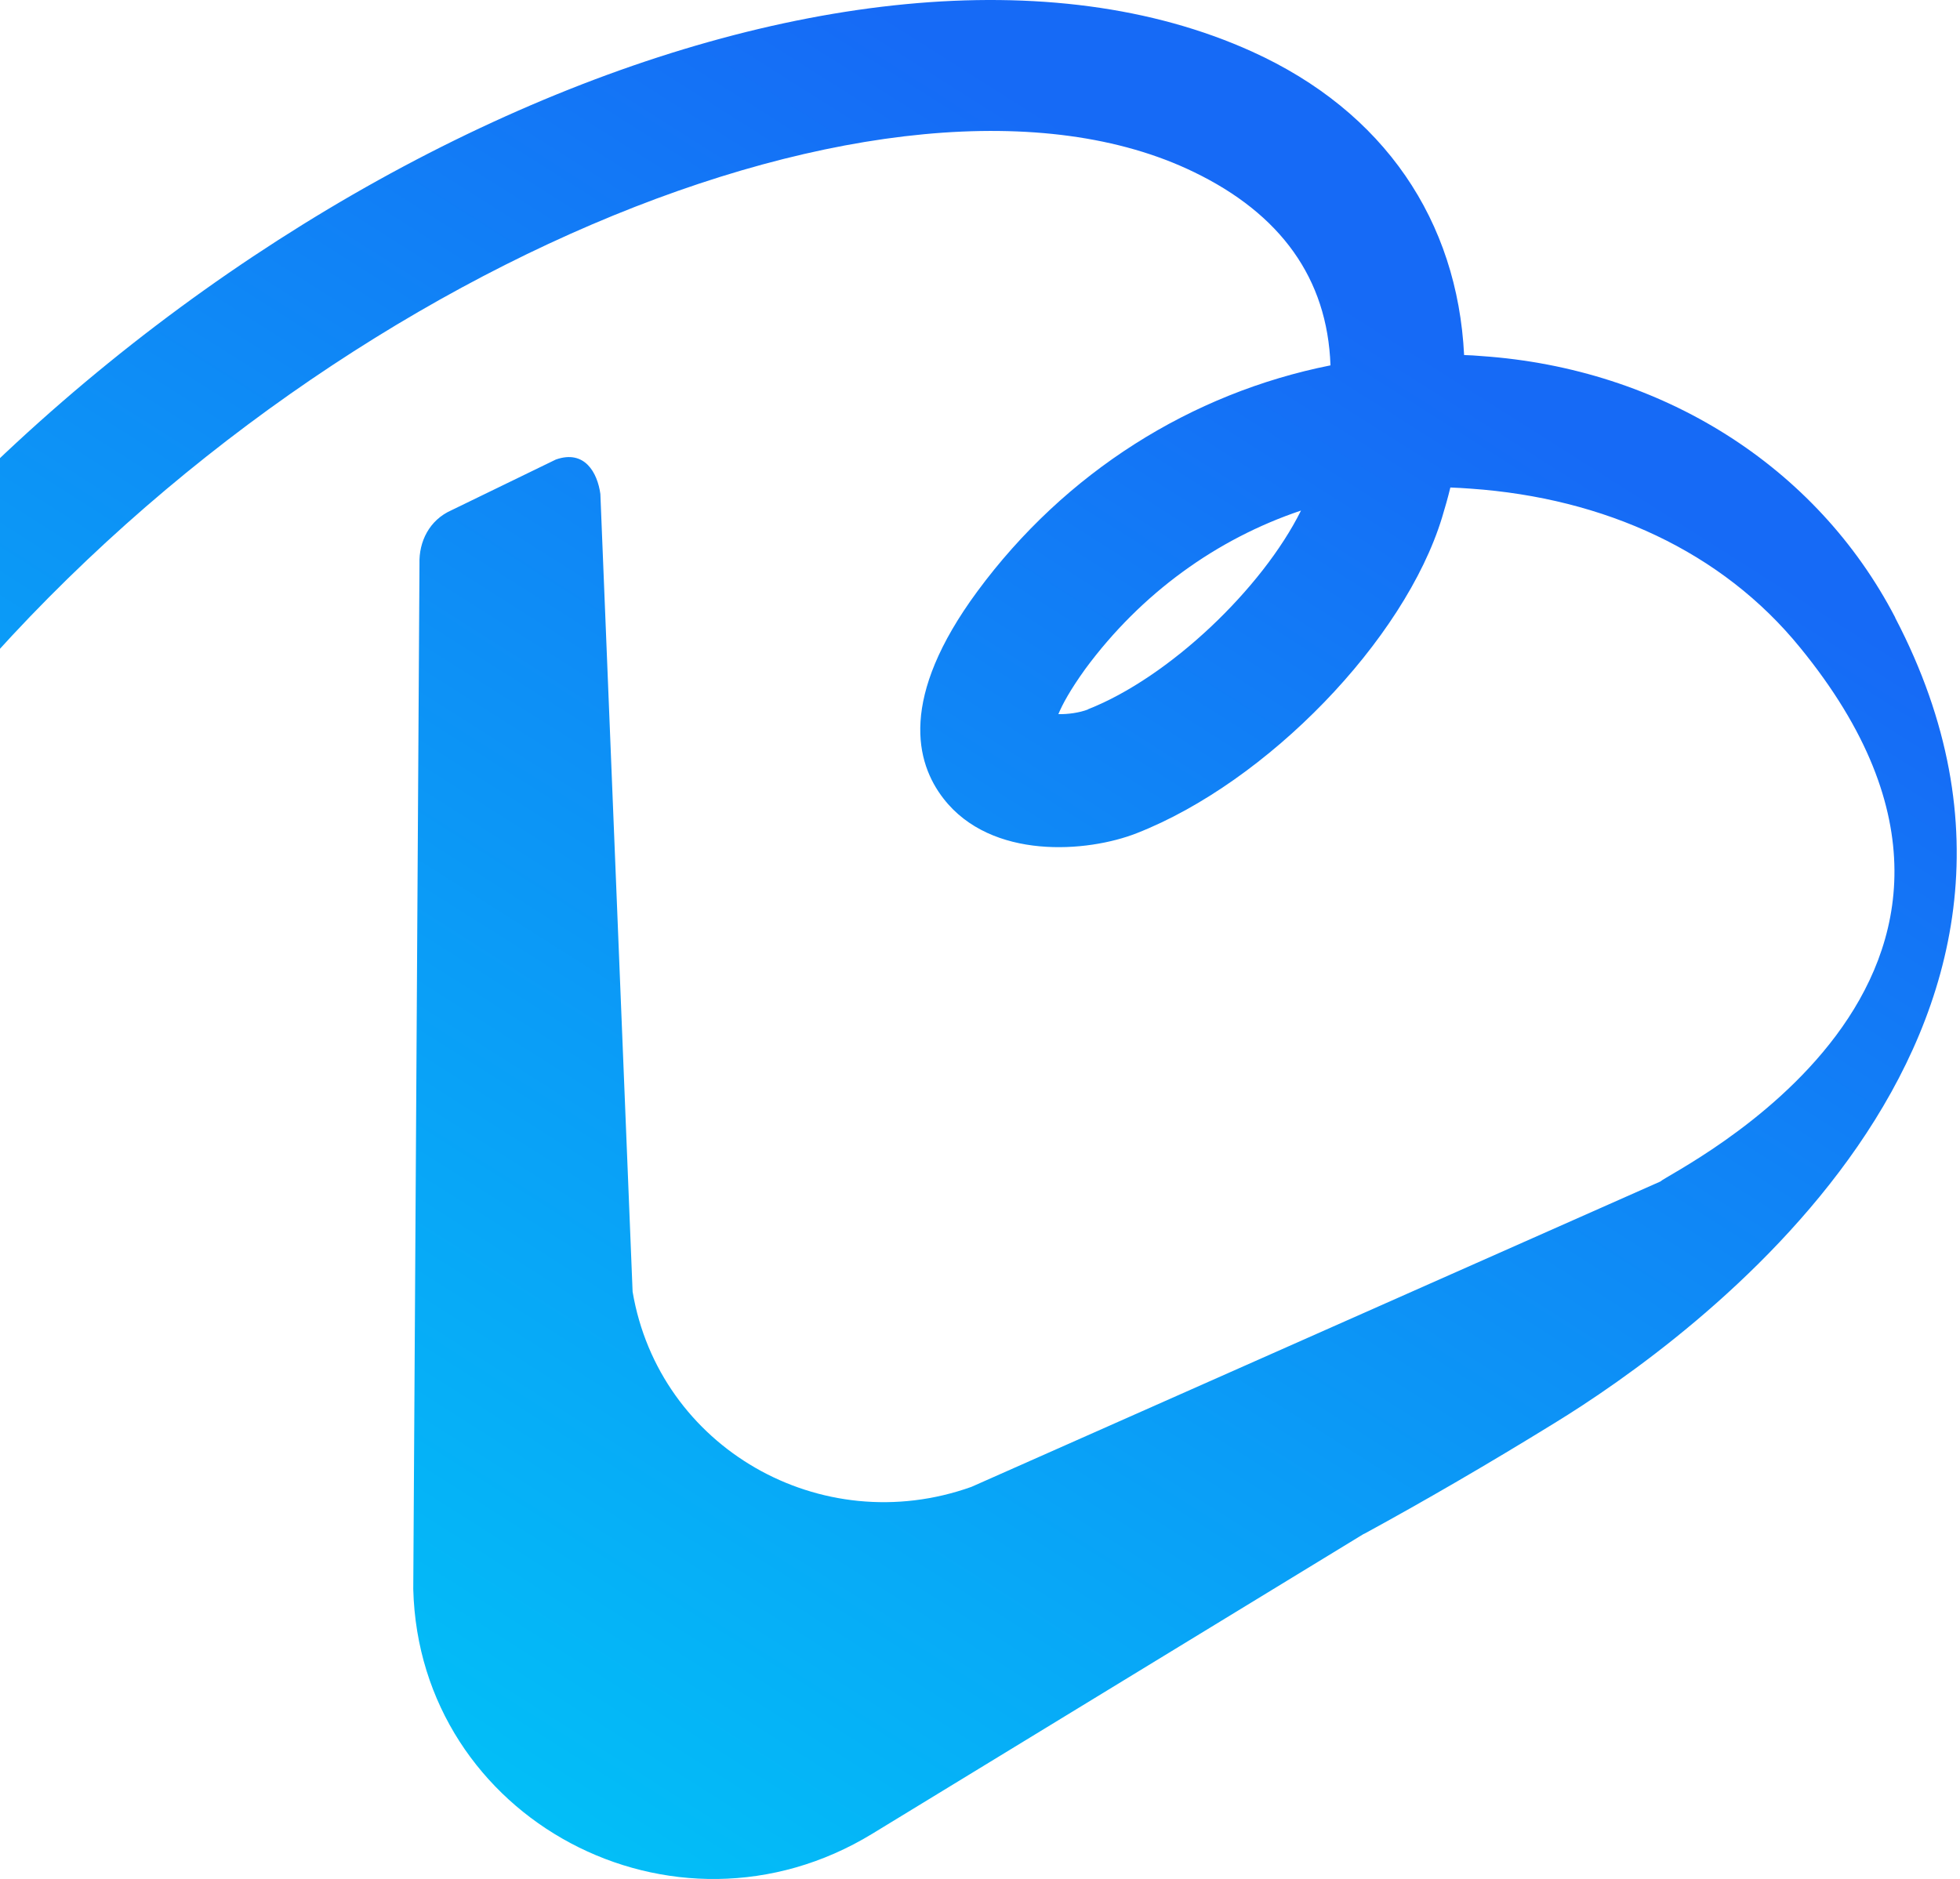   <svg width="534" height="512" viewBox="0 0 534 512" fill="none" xmlns="http://www.w3.org/2000/svg">
                        <path d="M296.408 193.323C294.026 194.236 290.834 194.657 288.355 194.587C289.443 191.954 291.535 188.057 295.699 182.265C310.881 161.693 331.463 146.843 354.457 139.119C343.909 160.359 318.561 184.582 296.373 193.288H296.408L296.408 193.323ZM516.345 168.258C494.92 127.043 452.704 100.397 403.675 97.027C402.011 96.887 400.489 96.781 398.895 96.746C397.085 60.271 377.252 30.396 341.065 14.036C232.187 -35.218 41.924 49.844 -61.96 195.851L-15.974 195.254C82.529 74.7 244.385 7.717 325.234 46.86C348.858 58.27 361.654 75.823 362.489 99.555C324.584 107.103 290.228 128.658 266.289 161.131C244.898 190.129 249.439 207.822 257.067 217.617C270.083 234.398 296.281 232.326 309.722 227.025C345.279 213.088 382.668 174.436 392.873 141.05C393.714 138.312 394.484 135.574 395.148 132.835C396.954 132.906 398.901 133.011 400.706 133.151C437.132 135.714 469.122 150.213 490.477 176.507C564.491 267.116 455.17 319.179 452.345 321.952L264.651 405.154C223.596 419.793 179.526 394.376 172.353 351.968L163.568 134.591C162.774 128.798 159.292 122.444 151.437 125.217L123.037 139.014C116.918 141.717 114.098 147.65 114.288 153.618L112.593 433.028C114.187 495.658 183.544 532.695 237.67 499.66L371.435 418.038L371.826 417.862C388.1 408.98 405.341 398.975 423.514 387.776C460.395 365.168 575.927 282.423 516.344 168.328L516.345 168.258Z" fill="url(#paint0_linear_3129_5849)" />
                        <defs>
                            <linearGradient id="paint0_linear_3129_5849" x1="237.638" y1="0" x2="-45.012" y2="446.232" gradientUnits="userSpaceOnUse">
                                <stop stop-color="#166AF6" />
                                <stop offset="1" stop-color="#00C9F7" />
                            </linearGradient>
                        </defs>
                    </svg>